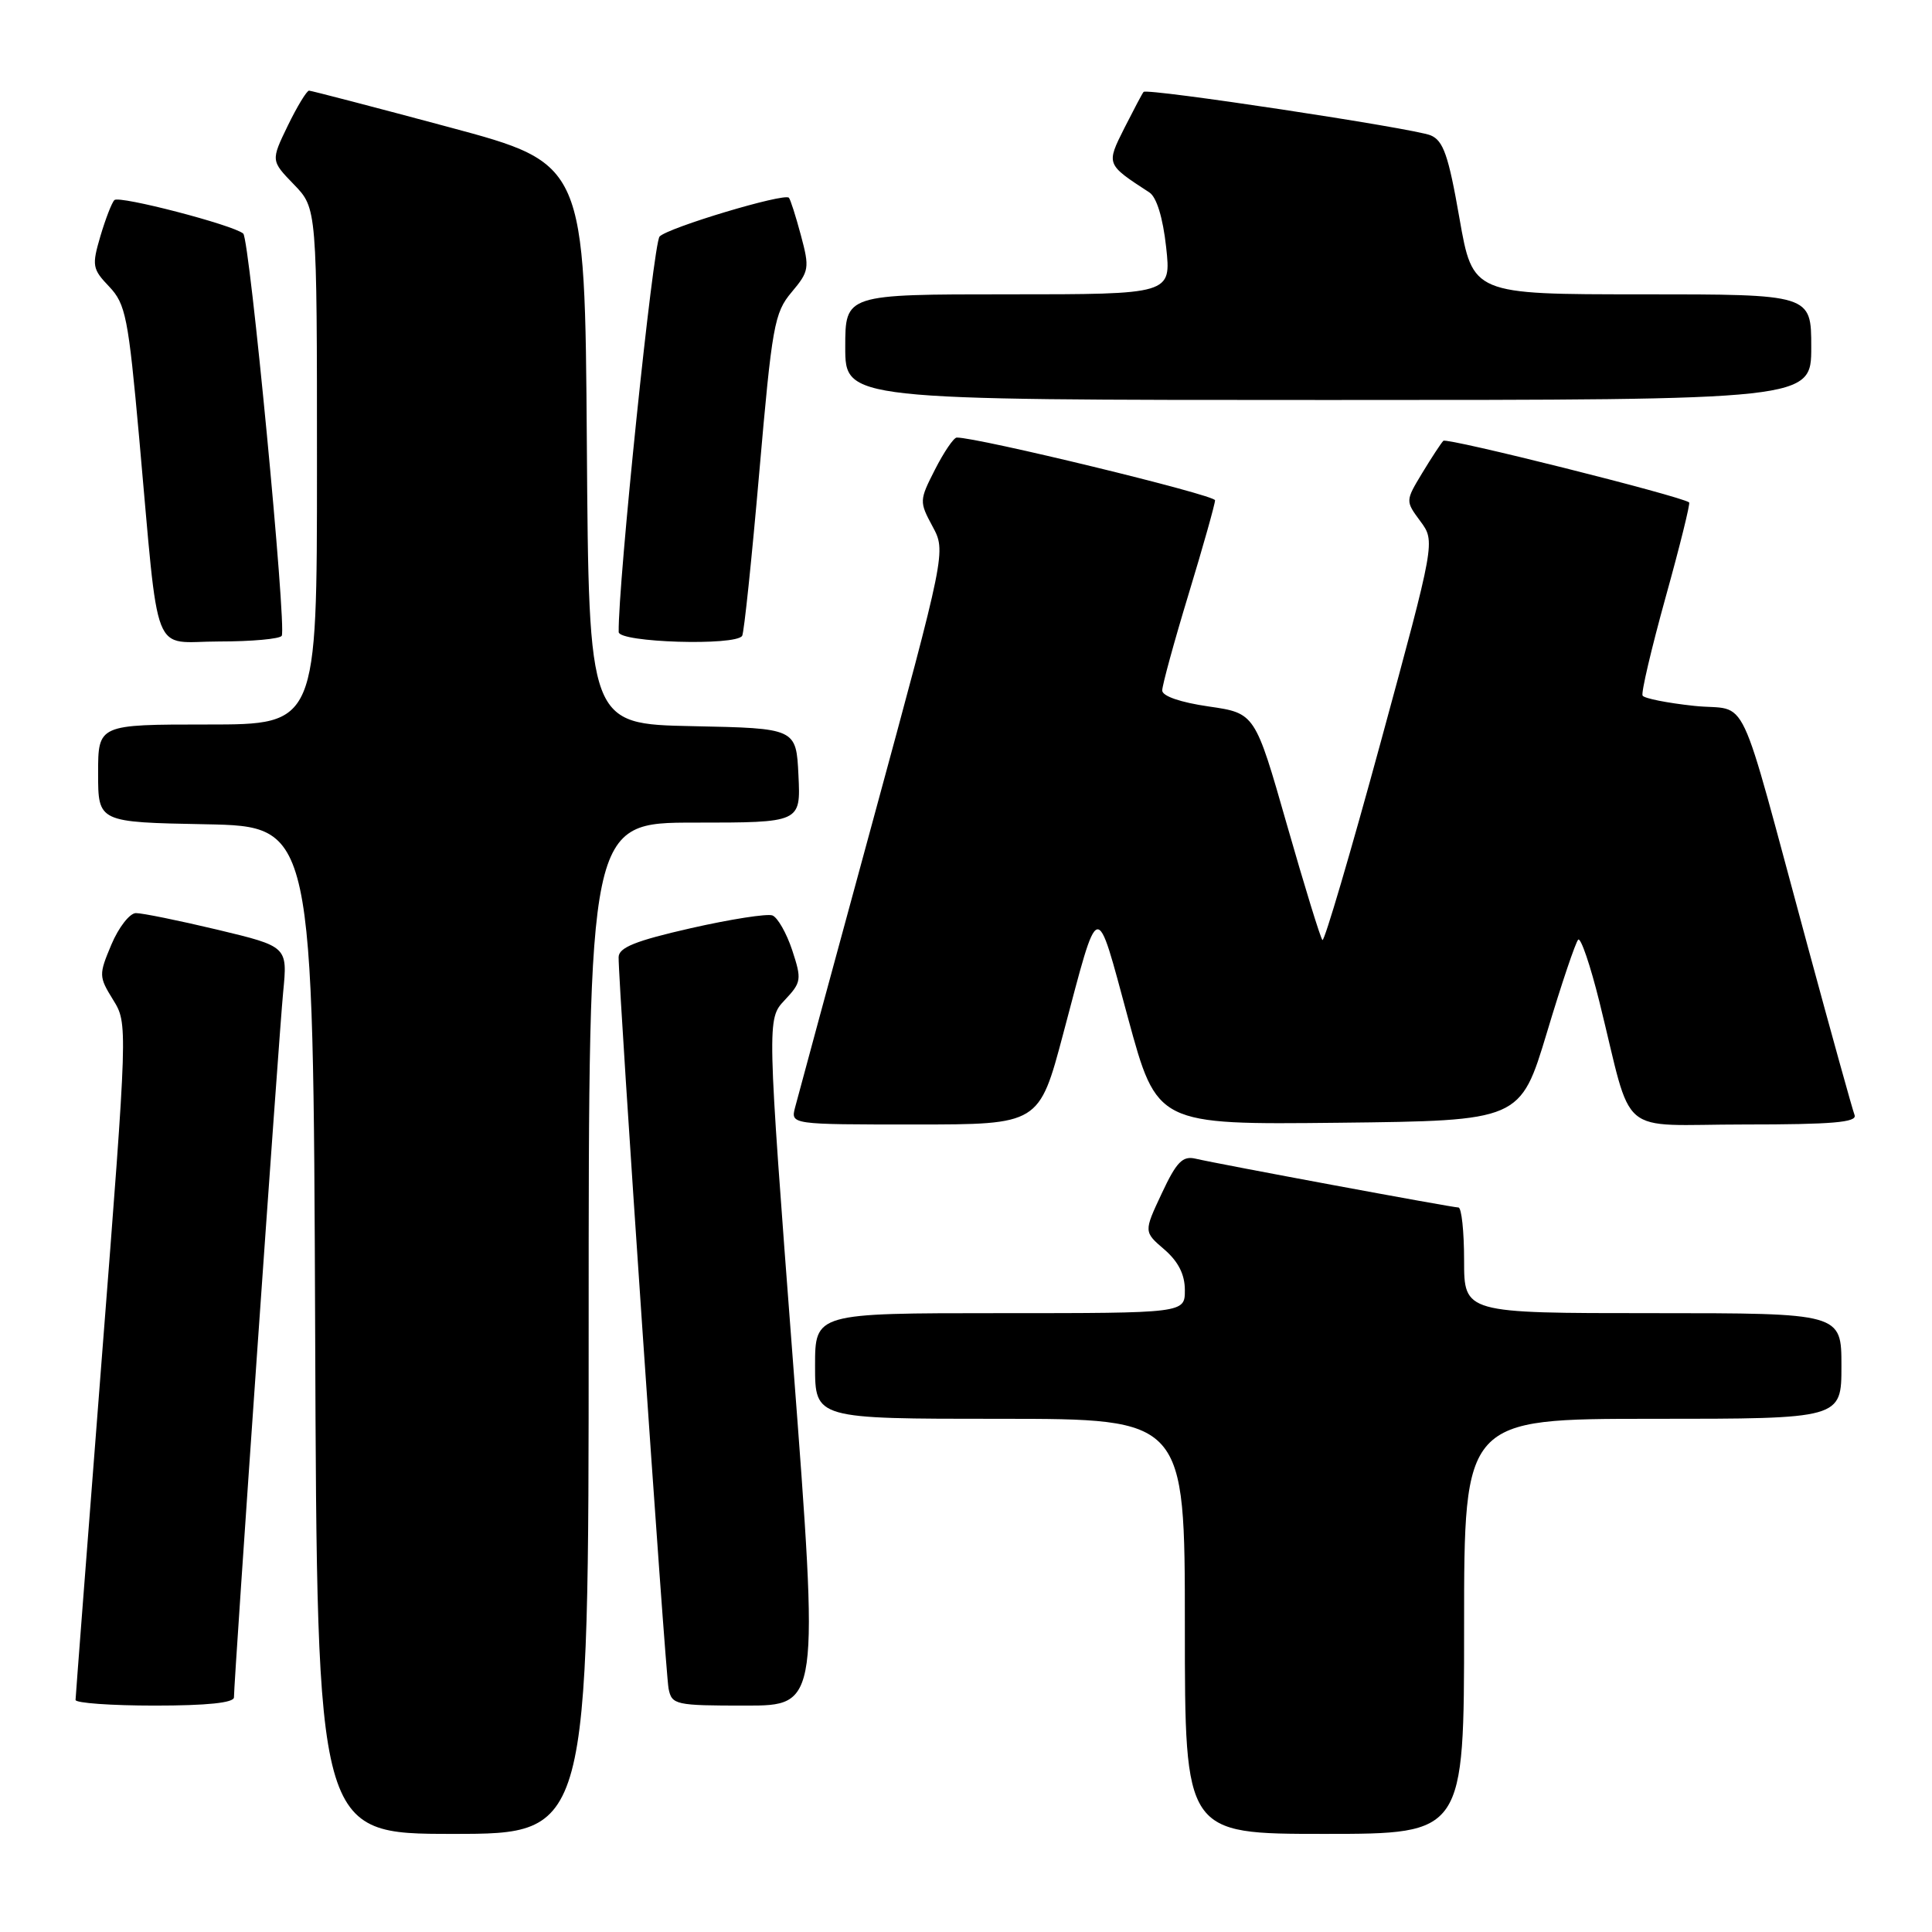 <?xml version="1.0" encoding="UTF-8" standalone="no"?>
<!DOCTYPE svg PUBLIC "-//W3C//DTD SVG 1.1//EN" "http://www.w3.org/Graphics/SVG/1.1/DTD/svg11.dtd" >
<svg xmlns="http://www.w3.org/2000/svg" xmlns:xlink="http://www.w3.org/1999/xlink" version="1.1" viewBox="0 0 256 256">
 <g >
 <path fill="currentColor"
d=" M 78.00 176.00 C 78.00 109.00 78.00 109.00 92.05 109.00 C 106.10 109.00 106.10 109.00 105.80 102.75 C 105.50 96.50 105.50 96.50 91.76 96.22 C 78.02 95.94 78.02 95.94 77.76 58.81 C 77.50 21.68 77.50 21.68 59.50 16.85 C 49.60 14.19 41.25 12.02 40.95 12.01 C 40.65 12.01 39.38 14.09 38.14 16.64 C 35.89 21.29 35.89 21.29 38.94 24.44 C 42.00 27.60 42.00 27.60 42.00 61.80 C 42.00 96.00 42.00 96.00 27.50 96.00 C 13.00 96.00 13.00 96.00 13.00 102.47 C 13.00 108.95 13.00 108.95 27.25 109.22 C 41.50 109.50 41.50 109.50 41.76 176.25 C 42.01 243.00 42.01 243.00 60.01 243.00 C 78.00 243.00 78.00 243.00 78.00 176.00 Z  M 194.00 215.50 C 194.00 188.00 194.00 188.00 219.00 188.00 C 244.00 188.00 244.00 188.00 244.00 181.00 C 244.00 174.00 244.00 174.00 219.00 174.00 C 194.00 174.00 194.00 174.00 194.00 167.00 C 194.00 163.15 193.66 160.00 193.25 160.00 C 192.39 159.99 161.58 154.27 158.41 153.53 C 156.70 153.13 155.89 153.96 153.94 158.13 C 151.55 163.22 151.55 163.22 154.28 165.56 C 156.13 167.16 157.00 168.87 157.00 170.95 C 157.00 174.00 157.00 174.00 132.50 174.00 C 108.00 174.00 108.00 174.00 108.00 181.00 C 108.00 188.00 108.00 188.00 132.50 188.00 C 157.00 188.00 157.00 188.00 157.00 215.50 C 157.00 243.00 157.00 243.00 175.50 243.00 C 194.00 243.00 194.00 243.00 194.00 215.50 Z  M 31.00 224.91 C 31.00 222.62 36.96 137.21 37.52 131.46 C 38.11 125.42 38.11 125.42 28.81 123.19 C 23.69 121.97 18.82 120.98 18.00 120.99 C 17.18 121.01 15.72 122.88 14.76 125.16 C 13.08 129.15 13.09 129.41 14.98 132.47 C 16.94 135.64 16.94 135.66 13.48 180.07 C 11.58 204.51 10.02 224.84 10.01 225.25 C 10.00 225.66 14.72 226.00 20.50 226.00 C 27.42 226.00 31.00 225.63 31.00 224.91 Z  M 105.08 180.52 C 101.62 135.03 101.62 135.03 103.97 132.53 C 106.20 130.16 106.25 129.80 104.97 125.90 C 104.22 123.64 103.04 121.57 102.35 121.30 C 101.65 121.04 96.79 121.80 91.54 122.99 C 84.20 124.66 81.99 125.55 81.97 126.83 C 81.91 130.19 88.15 221.57 88.59 223.75 C 89.02 225.90 89.48 226.00 98.79 226.00 C 108.54 226.00 108.54 226.00 105.08 180.52 Z  M 140.88 136.98 C 145.71 118.82 145.14 118.96 149.47 134.90 C 153.31 149.03 153.31 149.03 177.38 148.77 C 201.45 148.50 201.45 148.50 204.98 136.80 C 206.91 130.36 208.78 124.83 209.12 124.51 C 209.46 124.19 210.72 127.88 211.92 132.71 C 216.49 151.11 213.99 149.00 231.15 149.00 C 242.79 149.00 246.11 148.72 245.74 147.75 C 245.47 147.06 242.69 137.05 239.56 125.50 C 229.97 90.17 231.94 94.33 224.47 93.53 C 220.92 93.15 217.85 92.54 217.65 92.17 C 217.44 91.80 218.82 85.94 220.70 79.15 C 222.59 72.36 223.99 66.70 223.82 66.57 C 222.63 65.71 191.71 57.96 191.25 58.41 C 190.94 58.73 189.68 60.65 188.45 62.68 C 186.22 66.38 186.22 66.38 188.20 69.06 C 190.19 71.75 190.19 71.75 182.94 98.38 C 178.95 113.03 175.48 124.81 175.23 124.56 C 174.97 124.31 172.86 117.44 170.53 109.30 C 166.30 94.50 166.30 94.50 160.15 93.61 C 156.42 93.07 154.00 92.24 154.00 91.49 C 154.00 90.81 155.57 85.06 157.50 78.71 C 159.43 72.36 161.00 66.77 161.00 66.29 C 161.00 65.58 129.42 57.92 126.77 57.98 C 126.37 57.99 125.08 59.89 123.90 62.20 C 121.81 66.30 121.80 66.47 123.56 69.74 C 125.36 73.08 125.36 73.08 115.65 108.79 C 110.30 128.43 105.67 145.51 105.35 146.75 C 104.77 149.00 104.77 149.00 121.23 149.00 C 137.69 149.00 137.69 149.00 140.88 136.98 Z  M 37.33 84.25 C 38.00 83.12 33.08 31.67 32.23 30.95 C 30.88 29.80 15.79 25.88 15.16 26.51 C 14.81 26.85 13.98 29.01 13.30 31.30 C 12.16 35.19 12.23 35.64 14.47 37.98 C 16.65 40.28 17.00 42.04 18.44 58.00 C 21.15 88.06 19.95 85.00 29.03 85.00 C 33.35 85.00 37.08 84.66 37.33 84.25 Z  M 98.34 84.25 C 98.59 83.84 99.61 74.08 100.61 62.57 C 102.30 43.16 102.60 41.44 104.89 38.72 C 107.22 35.95 107.29 35.52 106.12 31.17 C 105.44 28.63 104.73 26.40 104.53 26.20 C 103.89 25.55 88.52 30.16 87.40 31.34 C 86.55 32.23 81.87 77.49 81.98 83.75 C 82.00 85.14 97.51 85.61 98.34 84.25 Z  M 240.00 46.00 C 240.00 39.00 240.00 39.00 217.58 39.00 C 195.15 39.00 195.15 39.00 193.38 28.89 C 191.93 20.58 191.25 18.63 189.56 17.93 C 187.30 17.00 151.99 11.65 151.53 12.18 C 151.37 12.35 150.24 14.50 149.00 16.94 C 146.56 21.80 146.54 21.75 152.30 25.50 C 153.26 26.13 154.09 28.84 154.52 32.75 C 155.20 39.00 155.20 39.00 133.60 39.00 C 112.00 39.00 112.00 39.00 112.00 46.00 C 112.00 53.00 112.00 53.00 176.00 53.00 C 240.00 53.00 240.00 53.00 240.00 46.00 Z "/>
</g>
</svg>